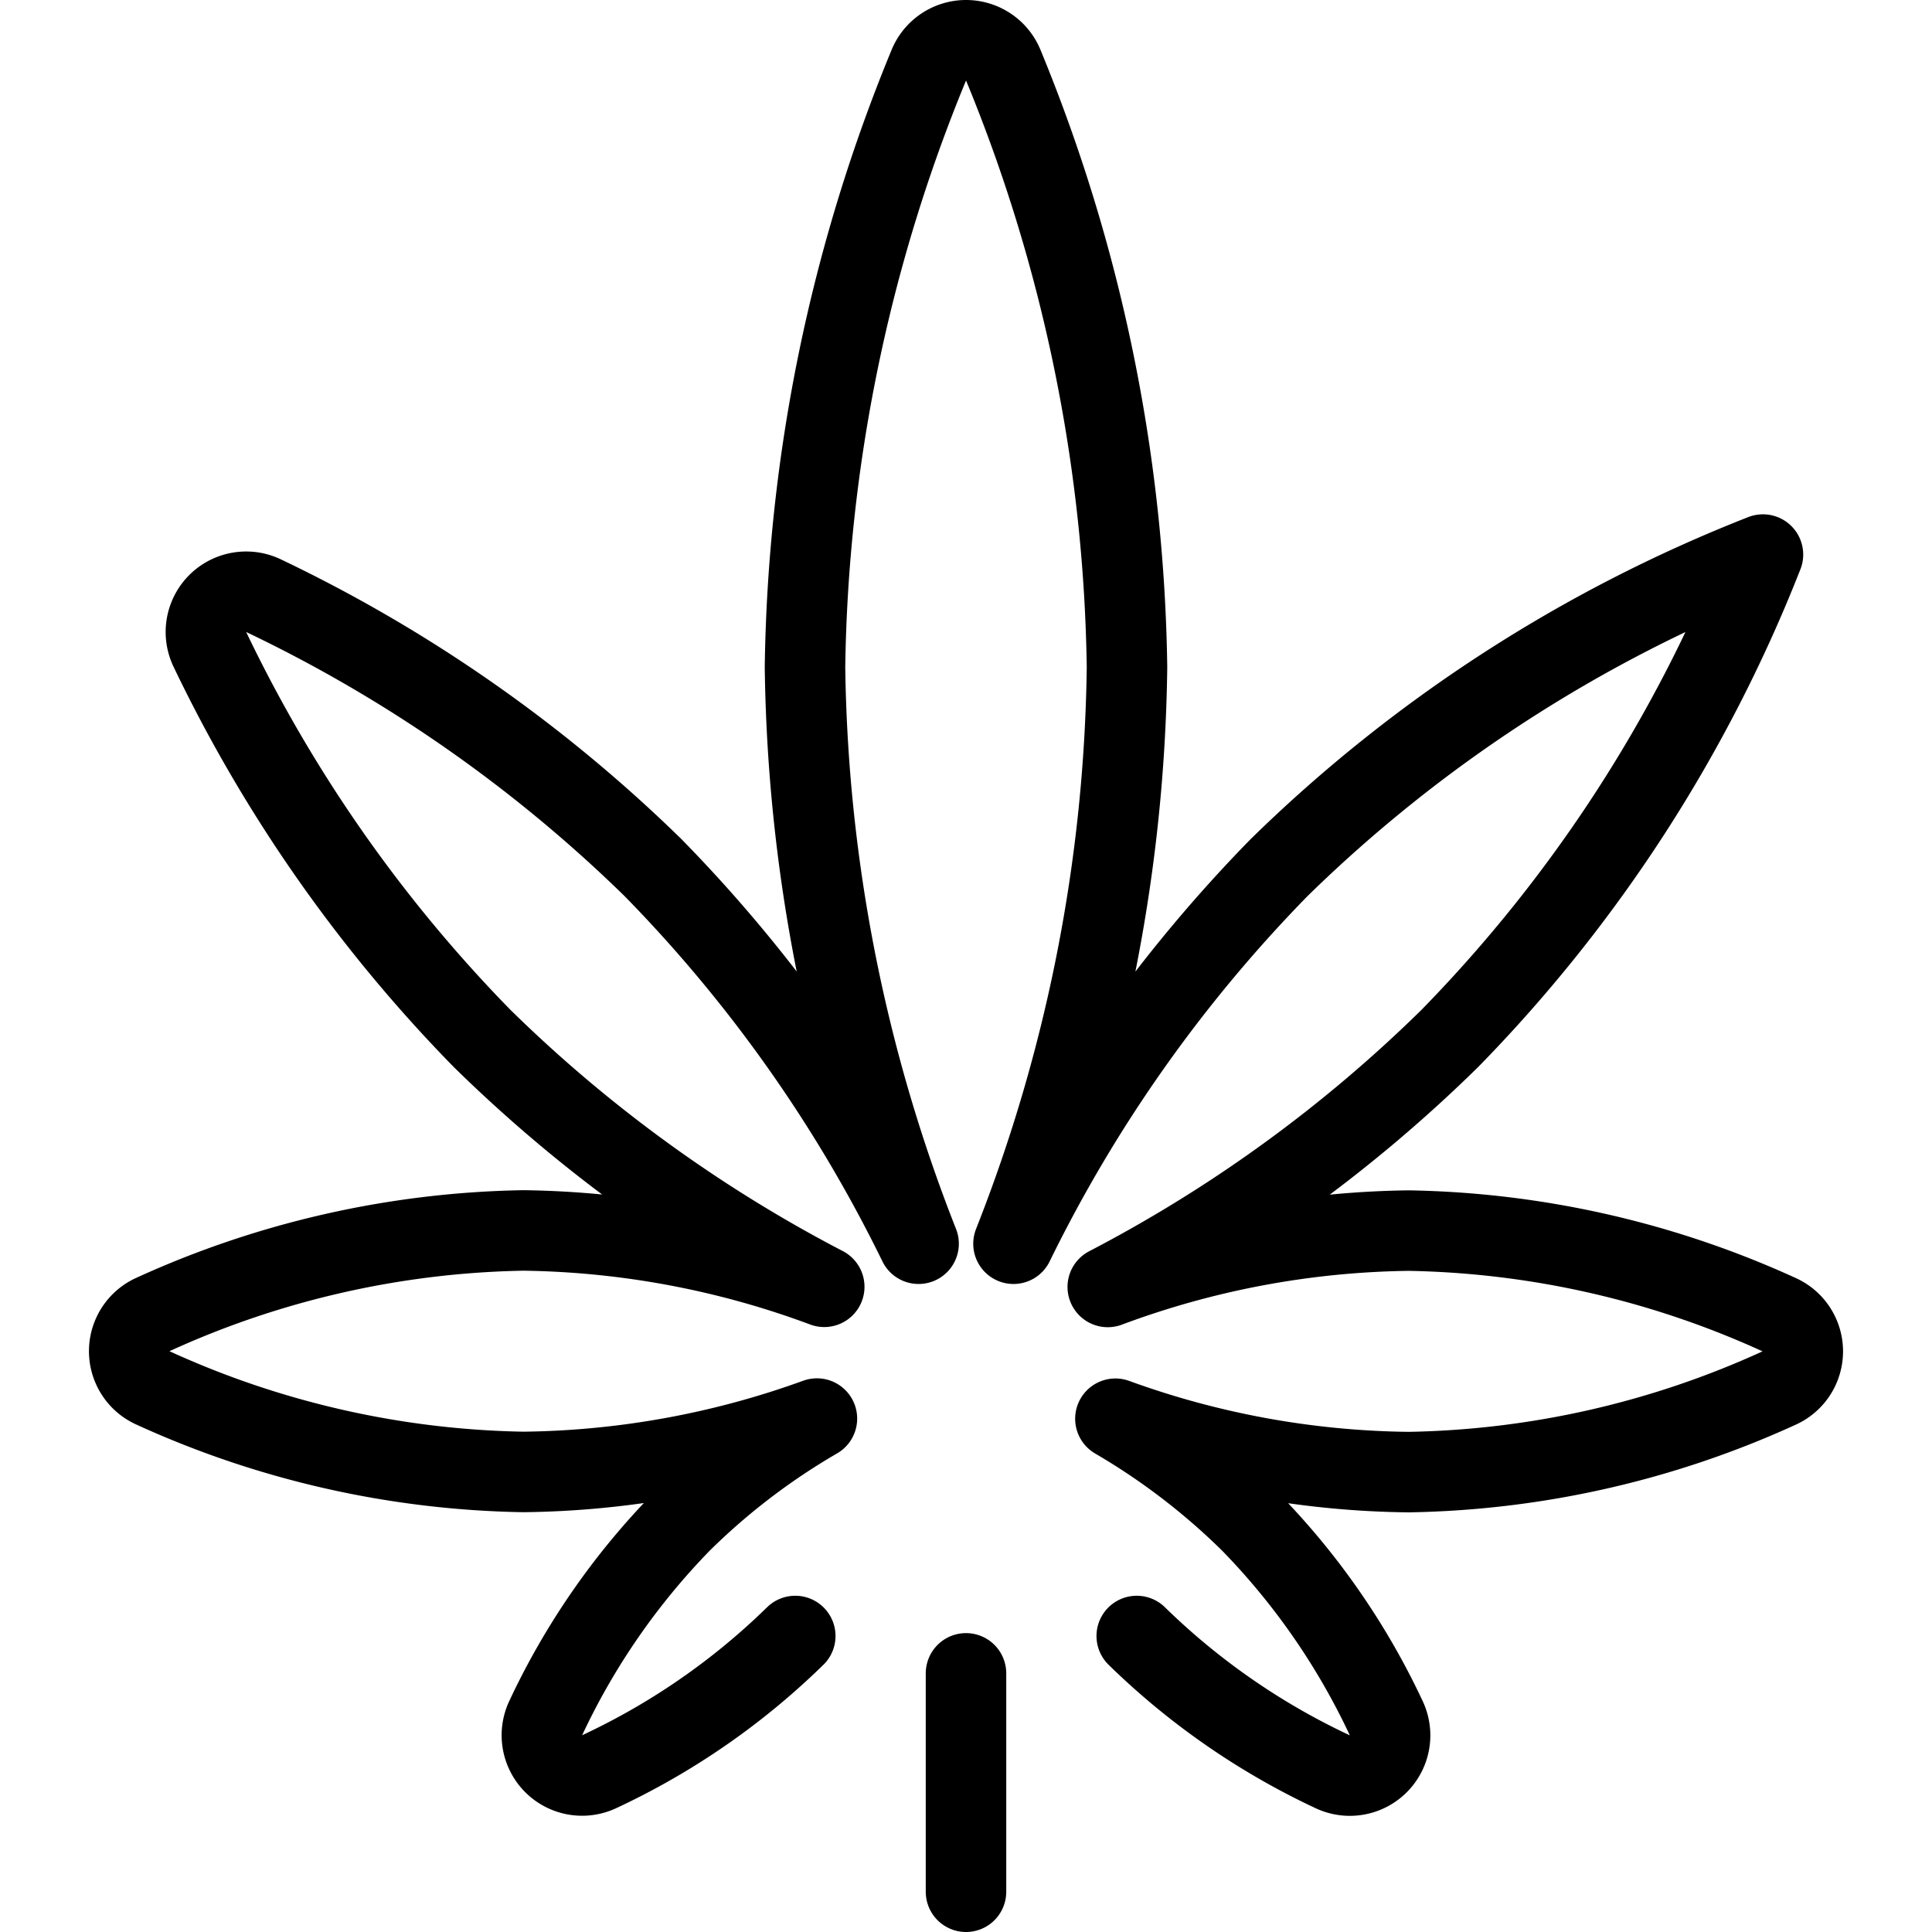<svg id="Light" xmlns="http://www.w3.org/2000/svg" viewBox="0 0 24 24"><defs><style>.cls-1{fill:none;stroke:#000;stroke-linecap:round;stroke-linejoin:round;}</style></defs><title>drugs-cannabis</title><line class="cls-1" x1="12" y1="23.5" x2="12" y2="20.787"/><path class="cls-1" d="M14.121,20.323a8.843,8.843,0,0,0,2.431,1.685.5.5,0,0,0,.667-.667,8.862,8.862,0,0,0-1.684-2.432,8.476,8.476,0,0,0-1.679-1.285,10.987,10.987,0,0,0,3.644.663,11.526,11.526,0,0,0,4.6-1.044.5.5,0,0,0,0-.912,11.543,11.543,0,0,0-4.6-1.044,11.072,11.072,0,0,0-3.739.7A17.747,17.747,0,0,0,18.01,12.9,18,18,0,0,0,21.9,6.889a17.963,17.963,0,0,0-6.01,3.888,17.963,17.963,0,0,0-3.3,4.673A20.173,20.173,0,0,0,14,8.287,20.35,20.35,0,0,0,12.463.81a.5.5,0,0,0-.925,0A20.326,20.326,0,0,0,10,8.287a20.229,20.229,0,0,0,1.411,7.163,17.89,17.89,0,0,0-3.3-4.673A18,18,0,0,0,3.274,7.4a.5.5,0,0,0-.667.667A18.037,18.037,0,0,0,5.989,12.9a17.769,17.769,0,0,0,4.25,3.085,11.1,11.1,0,0,0-3.739-.7,11.543,11.543,0,0,0-4.6,1.044.5.5,0,0,0,0,.912,11.526,11.526,0,0,0,4.6,1.044,11.042,11.042,0,0,0,3.648-.663,8.381,8.381,0,0,0-1.683,1.285A8.868,8.868,0,0,0,6.78,21.341a.5.5,0,0,0,.667.666,8.8,8.8,0,0,0,2.432-1.684"/></svg>
